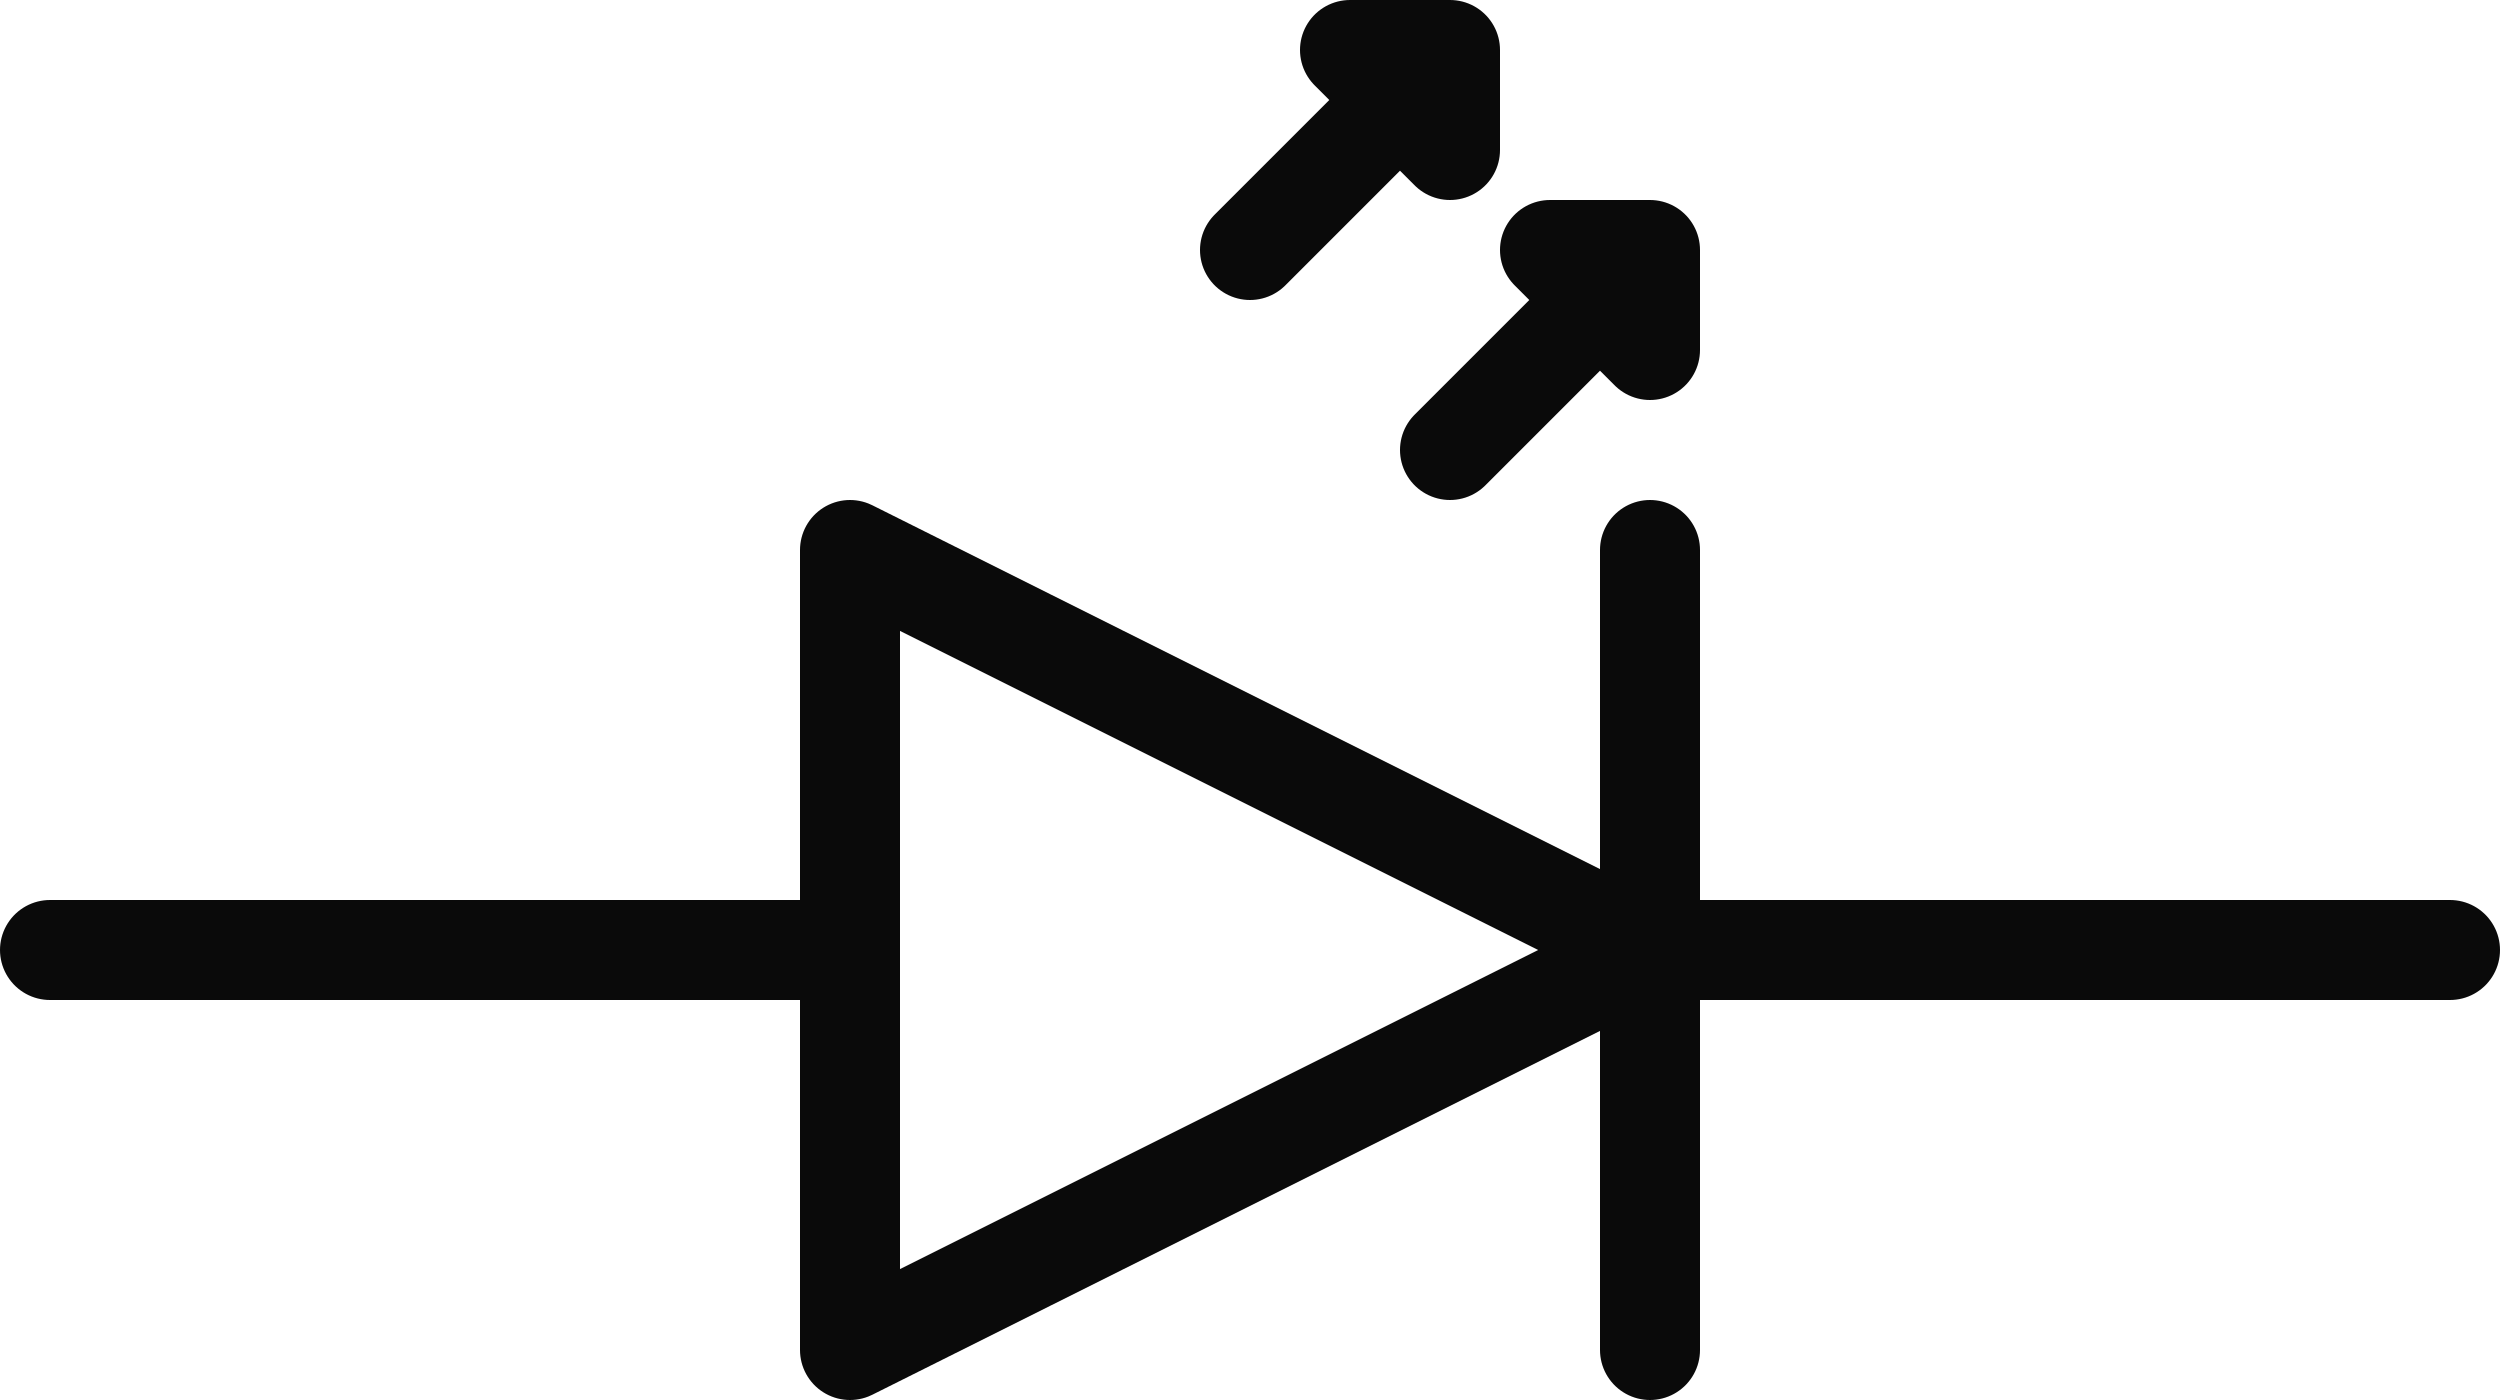 <?xml version="1.0" encoding="UTF-8" standalone="no"?>
<svg
   version="1.1"
   style="fill:none"
   width="375"
   height="210"
   id="svg219"
   sodipodi:docname="led_symbol.svg"
   inkscape:version="1.2.2 (b0a8486541, 2022-12-01)"
   xmlns:inkscape="http://www.inkscape.org/namespaces/inkscape"
   xmlns:sodipodi="http://sodipodi.sourceforge.net/DTD/sodipodi-0.dtd"
   xmlns="http://www.w3.org/2000/svg"
   xmlns:svg="http://www.w3.org/2000/svg">
  <defs
     id="defs223" />
  <sodipodi:namedview
     id="namedview221"
     pagecolor="#ffffff"
     bordercolor="#000000"
     borderopacity="0.25"
     inkscape:showpageshadow="2"
     inkscape:pageopacity="0.0"
     inkscape:pagecheckerboard="0"
     inkscape:deskcolor="#d1d1d1"
     showgrid="false"
     inkscape:zoom="0.93793103"
     inkscape:cx="240.42279"
     inkscape:cy="127.40809"
     inkscape:window-width="671"
     inkscape:window-height="732"
     inkscape:window-x="685"
     inkscape:window-y="4"
     inkscape:window-maximized="1"
     inkscape:current-layer="svg219" />
  <path
     style="fill:none;stroke:#6a6a6a;stroke-width:15px;stroke-linecap:round;stroke-linejoin:round"
     d=""
     id="path213" />
  <path
     style="fill:none;stroke:#4a4a4a;stroke-width:15px;stroke-linecap:round;stroke-linejoin:round"
     d=""
     id="path215" />
  <path
     style="fill:none;stroke:#0a0a0a;stroke-width:15px;stroke-linecap:round;stroke-linejoin:round"
     d="m 7.5,142.5 v 0 h 120 v -60 l 120,60 -120,60 v -60 m 120,-60 v 0 120 m 0,-60 v 0 h 120 m -150,-75 v 0 l 30,-30 h -15 l 15,15 v -15 m -60,0 v 0 l 30,-30 h -15 l 15,15 v -15"
     id="path217" />
</svg>

